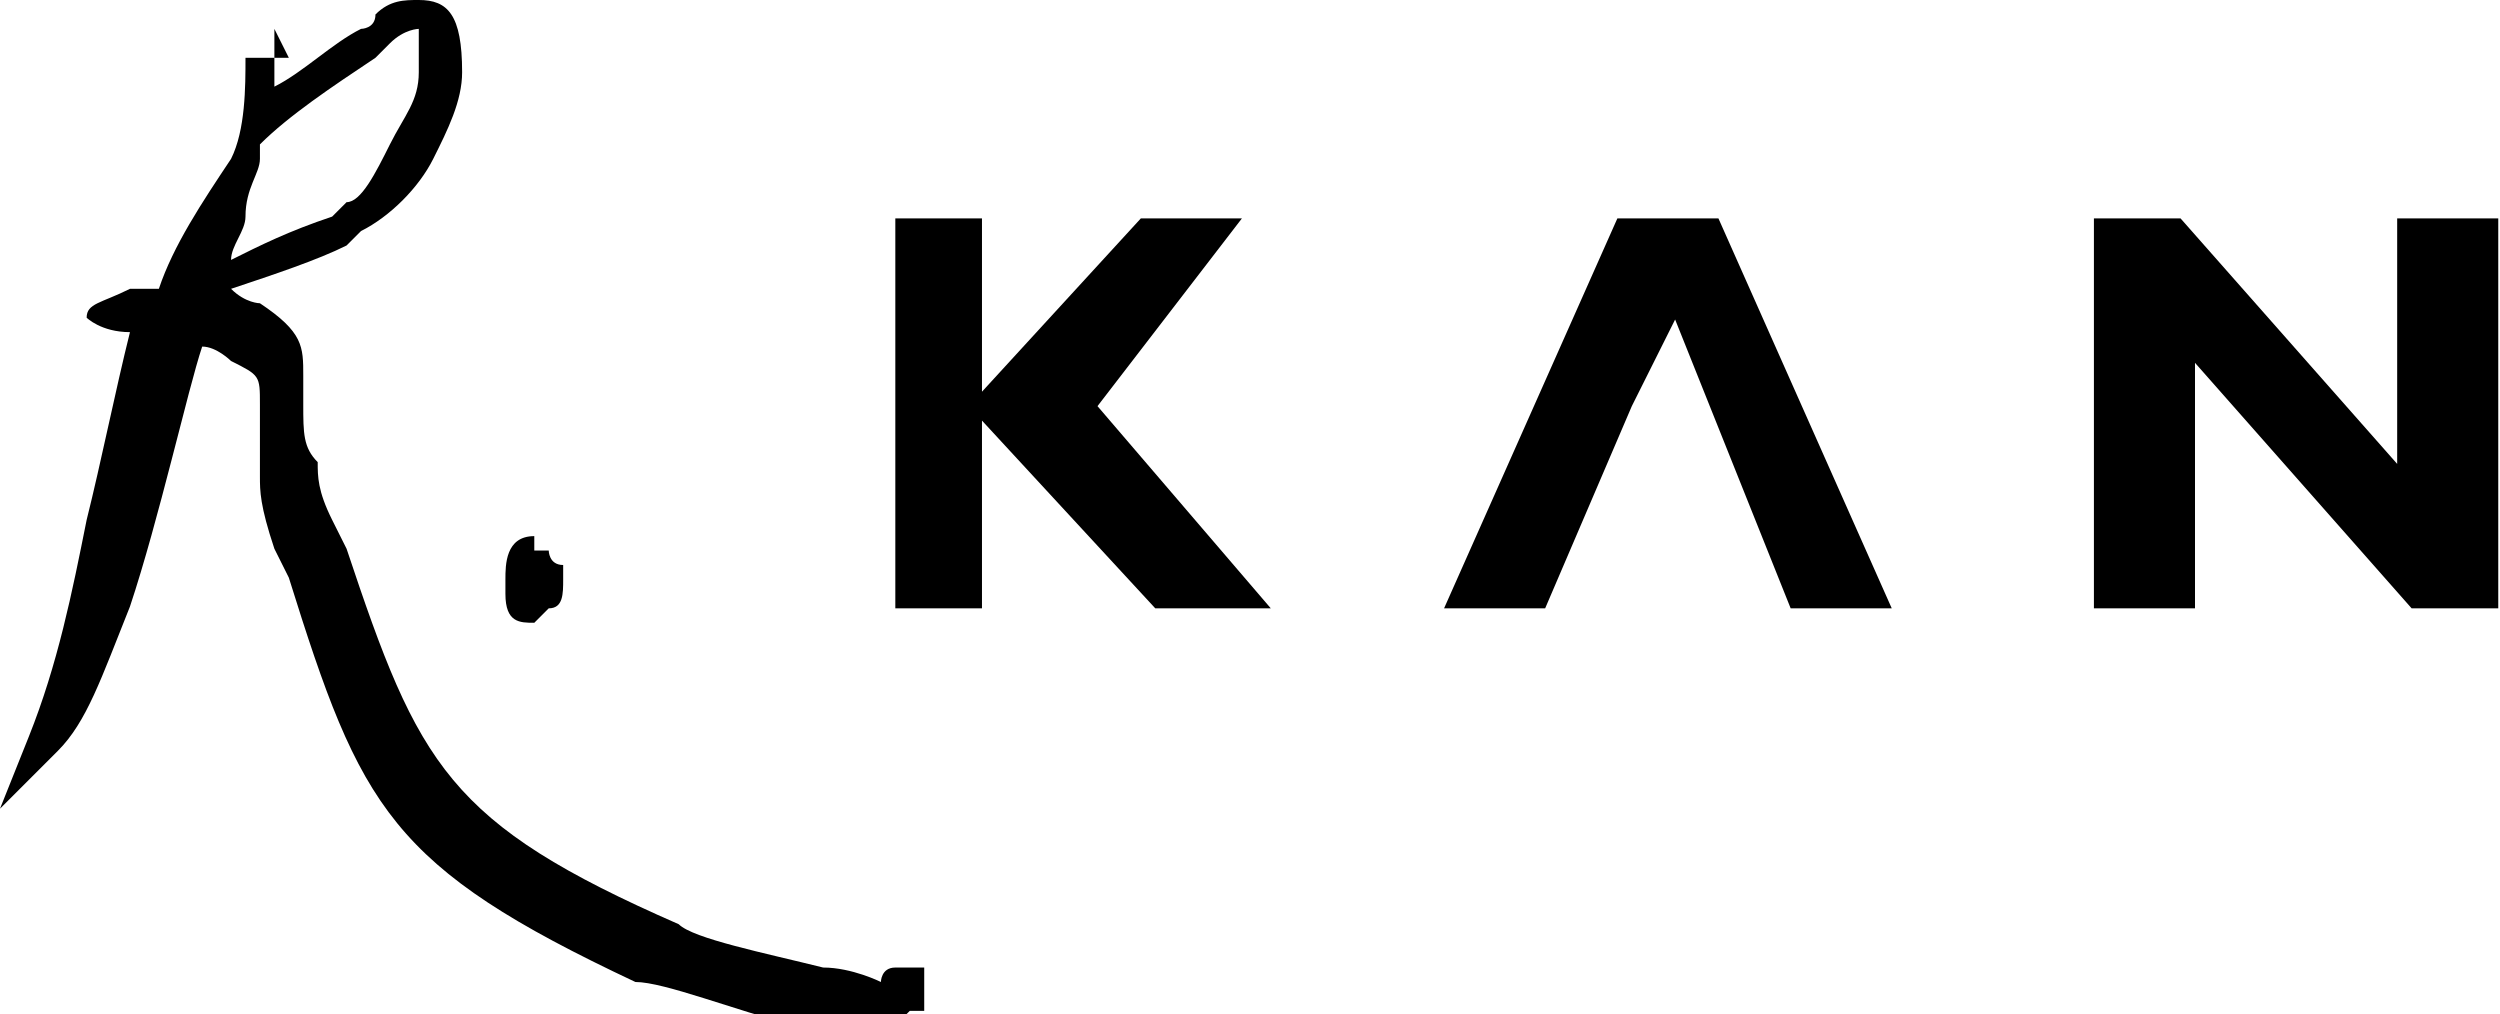 <svg width="138" height="56" viewBox="0 0 138 56" fill="none" xmlns="http://www.w3.org/2000/svg">
<g clip-path="url(#clip0_110_368)">
<path d="M62.973 12.057H68.553L60.582 22.419L70.147 33.579H63.77L54.205 23.217V33.579H49.422V12.057H54.205V21.622L62.973 12.057Z" fill="black"/>
<path d="M85.293 33.579H79.713L89.278 12.057H94.858L104.424 33.579H98.844L92.467 17.637L90.076 22.419L85.293 33.579Z" fill="black"/>
<path d="M132.324 12.057H137.904V33.579H133.121L121.164 20.028V33.579H115.584V12.057H120.367L132.324 25.608V12.057Z" fill="black"/>
<path d="M15.146 1.594C15.146 2.391 15.146 3.986 15.146 4.783C16.74 3.986 18.334 2.391 19.928 1.594C19.928 1.594 20.726 1.594 20.726 0.797C21.523 0 22.32 0 23.117 0C24.711 0 25.509 0.797 25.509 3.986C25.509 5.58 24.711 7.174 23.914 8.769C23.117 10.363 21.523 11.957 19.928 12.754L19.131 13.551C17.537 14.348 15.146 15.146 12.754 15.943C13.551 16.74 14.348 16.74 14.348 16.74C16.74 18.334 16.74 19.131 16.74 20.726C16.74 20.726 16.74 21.523 16.74 22.32C16.74 23.914 16.74 24.711 17.537 25.509C17.537 26.306 17.537 27.103 18.334 28.697L19.131 30.291C23.117 42.248 24.711 45.437 37.466 51.017C38.263 51.814 42.248 52.611 45.437 53.408C47.031 53.408 48.626 54.206 48.626 54.206C48.626 54.206 48.626 53.408 49.423 53.408H50.22H51.017V55.8H50.22C50.22 55.8 50.22 55.8 49.423 56.597C48.626 57.394 46.234 57.394 43.843 56.597C40.654 55.8 36.669 54.206 35.074 54.206C21.523 47.828 19.928 44.64 15.943 31.886L15.146 30.291C14.348 27.9 14.348 27.103 14.348 26.306C14.348 25.509 14.348 24.711 14.348 23.914C14.348 23.117 14.348 23.117 14.348 22.32C14.348 20.726 14.348 20.726 12.754 19.928C12.754 19.928 11.957 19.131 11.16 19.131C10.363 21.523 8.769 28.697 7.174 33.48C5.58 37.466 4.783 39.857 3.189 41.451L0 44.64L1.594 40.654C3.189 36.669 3.986 32.683 4.783 28.697C5.58 25.509 6.377 21.523 7.174 18.334C5.58 18.334 4.783 17.537 4.783 17.537C4.783 16.74 5.58 16.74 7.174 15.943C7.971 15.943 7.971 15.943 8.769 15.943C9.566 13.551 11.16 11.16 12.754 8.769C13.551 7.174 13.551 4.783 13.551 3.189H15.943L15.146 1.594ZM14.348 8.769C14.348 9.566 13.551 10.363 13.551 11.957C13.551 12.754 12.754 13.551 12.754 14.348C14.348 13.551 15.943 12.754 18.334 11.957L19.131 11.16C19.928 11.16 20.726 9.566 21.523 7.971C22.32 6.377 23.117 5.58 23.117 3.986C23.117 2.391 23.117 1.594 23.117 1.594C23.117 1.594 22.32 1.594 21.523 2.391L20.726 3.189C18.334 4.783 15.943 6.377 14.348 7.971V8.769ZM7.174 27.103C7.971 23.914 8.769 20.726 9.566 18.334C8.769 20.726 7.971 23.914 7.174 27.103ZM7.174 16.74C7.174 16.74 7.174 15.943 7.174 16.74V16.74Z" fill="black"/>
<path d="M31.087 31.188C31.087 31.188 31.087 31.188 31.087 31.985C31.087 32.782 31.087 33.58 30.29 33.58L29.493 34.377C28.696 34.377 27.899 34.377 27.899 32.782V31.985C27.899 31.188 27.899 29.594 29.493 29.594V30.391H30.29C30.29 30.391 30.29 31.188 31.087 31.188Z" fill="black"/>
</g>
<defs>
<clipPath id="clip0_110_368">
<rect width="137.905" height="56" fill="white"/>
</clipPath>
</defs>
</svg>

